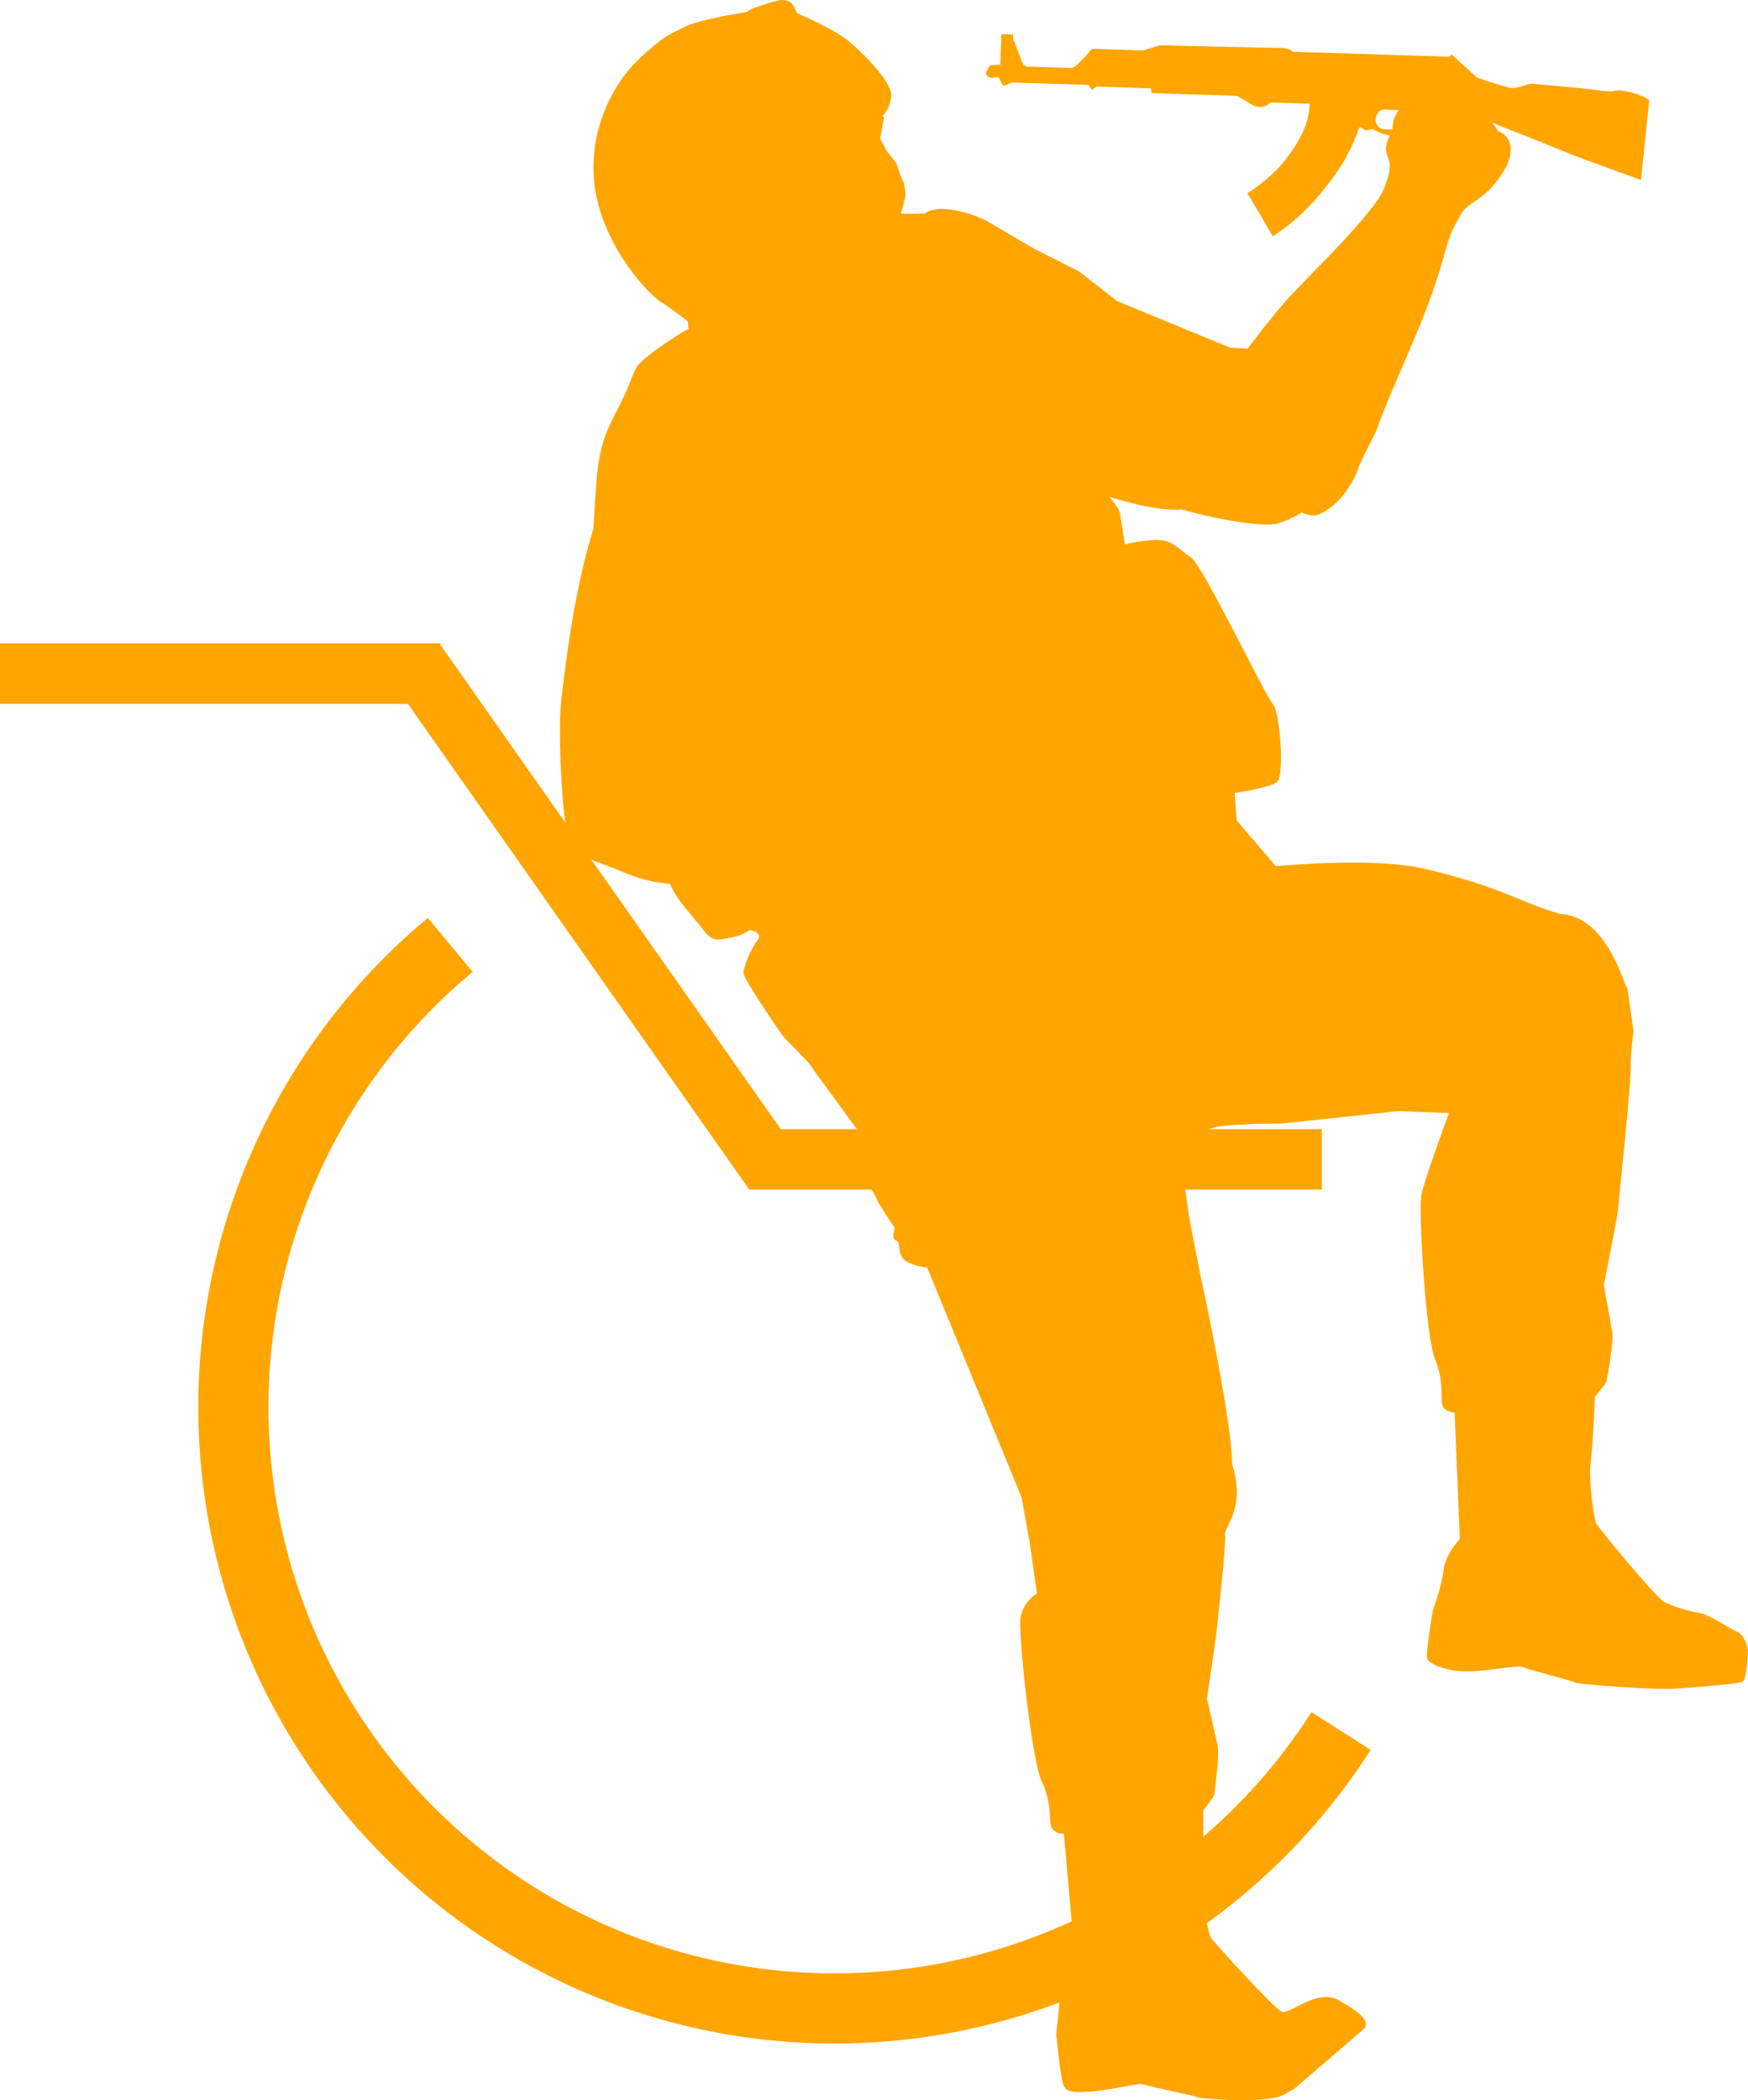 <svg fill="none" xmlns="http://www.w3.org/2000/svg" viewBox="0 0 1733.742 2082.773"><path d="M1359.432 1735.364a631.056 631.056 0 01-190.73 191.16 631.02 631.02 0 01-522.45 73.4 630.952 630.952 0 01-236.03-131.19 631.133 631.133 0 01-159.57-217.85 630.987 630.987 0 01-53.89-264.61 631.056 631.056 0 0161.65-262.91 630.938 630.938 0 01165.91-213.06l44.49 53.51a561.337 561.337 0 00-147.62 189.56 561.448 561.448 0 00-54.85 233.92 561.237 561.237 0 0047.95 235.43 561.466 561.466 0 00141.97 193.83 561.442 561.442 0 00210 116.73 561.527 561.527 0 00239.57 18.25 561.324 561.324 0 00225.27-83.57 561.474 561.474 0 00169.7-170.07z" fill="orange"/><path stroke="orange" stroke-width="60" d="M0 667.964h436.932M743.162 1149.744h567.93M411.542 655.714l356.16 506.78"/><path d="M1485.832 130.062s-4.17-7.428-9.69-12.54c-5.43-5.034-11.78-7.042-11.78-7.042s-4.55-9.284-8.25-12.248c-7.87-6.236-13.9-4.503-13.9-4.503s-11.64-13.713-30.15 4.597c-2.42 2.391-5.22 6.7-5.22 6.7s-16.58.082-19.29 3.944c-9.09 12.888-3.8 15.42-8.62 24.72-13.23 25.534 9.44 15.71-6.56 54.147-9.79 23.485-71.49 83.183-90.95 103.878-16.94 18.017-44.02 54.002-44.02 54.002l-17.24-.937-112.03-46.103-37.82-29.463-44.62-22.532-48.52-28.455s-41.93-19.912-60.29-6.323l-23.29.02s4.42-16.098 4.54-18.44c.04-2.053-1.48-12.254-1.48-12.254-2.53-2.975-7.61-19.372-7.61-19.372l-9.46-11.926-6.65-12.635s2.73-15.143 3.55-18.373c.9-3.413-1.2-4.072-1.2-4.072s6.35-4.36 8.71-18.416c2.21-13.899-27.89-43.693-42.13-55.588-14.08-12.026-51.49-27.876-51.49-27.876s-3.14-9.676-8.28-11.91c-5.32-2.053-10.17-.633-12.93.138-2.64.407-21.27 6.331-23.77 7.727-2.35 1.27-5.36 3.184-5.36 3.184s-44.81 6.437-60.81 14.52c-15.98 8.172-19.66 7.882-44.99 31.43-25.46 23.497-53.54 74.072-43.58 131.902 10.12 57.864 53.71 102.671 64.55 109.282 10.73 6.51 27.07 19.715 27.07 19.715l.65 7.853c.12-2.627-43.91 26.17-51.19 36.675-6.78 11.937-3.48 12.466-24.1 52.025-16.72 31.61-15.77 60.42-19.11 108.921-19.94 64.05-28.2 140-31.82 169.64-3.81 31.06 1.15 131.22 8.8 142.44 7.64 11.22 16.64 14.79 37.33 22.26 18.36 6.63 30.17 14.74 61.74 17.77 6.28 16.01 24.51 34.07 33.23 45.94 9.32 12.66 15.91 9.44 28.13 7.08 12.37-2.38 17.32-7.3 17.32-7.3s14.14 2.12 8.18 9.91c-6.14 7.89-13.96 26.05-14.06 32.63.07 6.49 39.33 63.01 39.33 63.01s25.92 26.17 28.32 30.02l2.4 3.84 45.16 61.86 5.4 7.15s18.31 12.3 15.49 14.82c-2.51 2.45-12.63-.15-13.39 4.85-.85 5.02.22 26.12 2.93 28.09 2.76 1.82 8.57 14.81 8.57 14.81s13.18 21.27 15.16 23.19c2.19 1.78-4.03 11.76 1.74 13.5 5.88 1.8.48 15.99 10.98 21.31 10.42 5.35 20.09 5.61 20.09 5.61l93.71 228.13 8.02 44.59 7.15 50.51s-13.85 8.45-16.25 24.47c-2.26 16.1 10.71 139.74 21.07 162.05 10.6 22.23 6.66 39.04 9.74 45.75 3.06 6.58 11.69 6.14 12.21 6.11l11.08 125.15s-13.53 15.43-14.63 31.33c-.95 15.93-4.06 42.5-4.06 42.5s4.59 47.05 7.58 51.15c2.94 3.94 2.78 6.98 24.57 5.75 21.84-1.25 48.94-9.06 54.03-7.28 4.96 1.85 52.39 11.54 54.45 12.85 2.31 1.21 65.42 6.86 84.35-2.21 3.55-1.7 11.36-6.39 11.36-6.39l67.79-58.32c11.69-9.56-12.64-22.71-23.98-29.32-21.41-12.49-48.85 14.99-56.55 11.3-7.88-3.73-67.27-68.77-70.27-73.48-2.81-4.61-10.27-43.61-8.52-61.72 1.49-18.04 1.04-64.24 1.04-64.24s10.14-12.92 10.83-15.81c.52-2.85 5.24-39.1 3.58-47.86-1.69-8.98-10.81-47.24-10.81-47.24s9.81-64.77 10.36-73.01c.43-8.4 8.58-74.26 7.64-90.69 1.38-9.29 20.43-28.03 6.86-69.06.76-37.35-27.2-168.52-29.07-177.02-2.11-8.35-13.29-67.26-13.29-67.26s-5.77-38.85-7.1-55.82c-1.41-16.75 3.11-13.51 3.11-13.51s-1.51-12.92 30.66-20.51c14.52-3.42 65.66-3.59 65.66-3.59l115.03-12.28 50.22 1.92s-24.15 65.18-27.3 81.04c-3 15.94 4.16 140.09 13.46 162.94 9.55 22.75 4.83 39.33 7.57 46.21 2.76 6.73 11.4 6.75 11.91 6.76l5.18 125.53s-14.25 14.7-16.09 30.5c-1.7 15.87-10.58 40.04-10.58 40.04s-8.12 44.86-5.32 49.07c2.73 4.1 17.45 11.7 39.29 11.61 21.89-.1 49.32-6.44 54.32-4.38 4.88 2.1 51.79 14.31 53.79 15.72 2.25 1.35 77.35 7.34 97.89 5.83 20.41-1.49 64.16-4.49 67.56-7.27 3.87-2.7 4.94-30.32 4.94-30.32s-1.21-14.52-11.53-19.22c-10.51-4.85-25.8-16.54-37.81-18.55-11.95-2.02-26.66-6.83-34.19-10.91-7.71-4.14-63.98-72.24-66.76-77.12-2.59-4.75-8.2-44.09-5.64-62.08 2.33-17.94 4.06-64.1 4.06-64.1s10.73-12.36 11.59-15.19c.66-2.84 7.08-38.74 5.82-47.62-1.27-9.05-8.59-47.74-8.59-47.74s12.84-64.14 13.78-72.36c.82-8.35 13.07-125.02 12.88-141.46-.26-16.63 2.84-37.92 2.84-37.92l-5.92-42.31c-3.55-2.67-19.74-71.66-66.68-74.15-43.46-12.6-55.46-25.94-134.48-44.77-50.81-12.12-147.75-2.58-147.75-2.58l-38.83-45.52-1.86-27.06s33.84-4.9 41.77-10.77c8.1-5.87 2.89-70.34-3.87-77.4-7.06-6.93-70.38-139.21-81.23-145.45-10.47-6.31-16.64-16.19-30.66-17.21-13.95-.89-34.98 4.2-34.98 4.2s-4.03-26-4.91-31.19c-1.08-5.09-10.47-15.92-10.47-15.92s44.98 14.96 71.85 12.51c28.72 8.47 82.1 19.01 96.89 13.53 14.6-5.24 22.13-10.52 22.13-10.52s9.72 5.04 16.88 1.98c28.44-12.41 39.65-46.32 40.06-48.35.65-2.208 15.95-32.373 15.95-32.373 14.86-40.093 28.88-68.843 46.64-112.774 16.09-39.807 21.08-63.513 26.07-78.327 5.02-14.968 9.92-20.879 10.7-22.876 8.46-18.326 25.53-13.246 45.97-49.376 5.3-9.342 6.84-21.222 1.99-28.677-3.74-5.828-9.62-7.369-9.62-7.369z" fill="orange"/><path fill-rule="evenodd" clip-rule="evenodd" d="M993.182 33.84l-.95 30.227-10.67.784a49.38 49.38 0 00-2.1 4.42c-.78 1.11-1.29 2.2-1.51 3.32-.03.922.42 1.875 1.32 2.85 1.08 1.146 2.65 1.76 4.71 1.824.94.03 1.97-.223 3.1-.736l3.37.106 4.49 8.542 9.08-3.359 75.32 2.37 3.76 4.89 4.59-3.222 53.76 1.692.69 4.793 84.56 2.661 9.9 5.631a70.421 70.421 0 007.16 4.148c2.59.825 4.35 1.256 5.28 1.286 1.87.06 3.65-.163 5.34-.68 1.14-.138 1.9-.58 2.29-1.334l4-2.384 38.35 1.207c-.3 9.511-2.75 19.247-7.36 29.208-4.01 8.642-10.2 18.163-18.56 28.547-8.56 10.581-20.65 21.036-36.29 31.378.36.012 1.98 2.22 4.82 6.6 2.29 4.557 5.22 9.511 8.78 14.852 3.18 6.074 7.17 13.03 11.96 20.837 11.45-7.304 22.37-16.104 32.79-26.439 9.06-8.874 18.48-20.074 28.24-33.585 9.76-13.158 18-28.963 24.76-47.438.76-.72 1.79-.59 3.07.382.92.593 1.65 1.27 2.18 2.03l8.44-1.132c4.22 2.56 8.64 4.382 13.28 5.46 3.71 1.251 8.09 1.652 13.13 1.255 5.25-.399 10.36-2.485 15.34-6.25.38.012 2.1 1.478 5.19 4.371 3.08 2.915 6.42 6.656 10.01 11.24 3.76 4.8 7.24 10.147 10.42 16.032 3.38 5.517 5.64 11.103 6.76 16.751-.01.376 1.65 1.164 4.97 2.388 3.13 1.406 6.84 2.372 11.13 2.867 4.09.325 8.04-.483 11.83-2.437 3.63-2.11 6-6.529 7.16-13.218-.17-.756-1.48-3.78-3.93-9.087-2.09-4.927-4.63-10.14-7.65-15.667a765.697 765.697 0 00-7.91-15.66c-2.66-4.57-4.27-6.867-4.82-6.884.55.017 2.18-1.036 4.85-3.206 2.32-2.167 4.77-2.938 7.38-2.285.54.204 2.39.91 5.53 2.127 3.33 1.044 7.48 2.58 12.47 4.608 4.99 2.028 10.51 4.253 16.6 6.684 6.29 2.444 12.55 4.881 18.84 7.325 14.76 5.882 31.27 12.571 49.53 20.058l65.66 23.932 8.13-79.054c-2.91-2.338-6.31-4.128-10.2-5.37-3.51-1.426-7.59-2.576-12.22-3.465-4.27-1.074-9.04-1.134-14.29-.18-.02.376-4.12.15-12.3-.665-8.19-1.197-17.31-2.228-27.38-3.1l-40.52-3.8a130.86 130.86 0 00-7.92 2.275c-4.72 1.527-8.66 2.245-11.83 2.145-1.12-.035-3.44-.657-6.96-1.902-3.88-.874-7.87-2.02-11.94-3.456-4.62-1.273-9.8-3.014-15.52-5.245l-24.8-22.653-2.3 2.174-155.68-4.899c.01-.368-.54-.85-1.64-1.442-.54-.588-1.55-1.093-3.03-1.508-1.48-.415-3.71-.688-6.7-.782l-119.87-2.653a48.6 48.6 0 00-6.8 2.033c-1.71.51-3.59 1.007-5.65 1.505-1.9.88-3.6 1.382-5.1 1.523l-50.11-1.577a243.316 243.316 0 01-7.85 9.01c-2.12 2.173-4.45 4.436-6.94 6.792-2.11 1.985-3.93 3.055-5.42 3.181l-43.96-1.383-3.33-1.225c-2.11-3.98-3.59-7.582-4.42-10.786a105.336 105.336 0 01-3.39-8.237c-.84-2.844-1.62-4.627-2.34-5.408-.48-2.63-.72-4.035-.71-4.23l.06-1.952-11.51-.362zm380.79 74.768l15.11.754c2.99-.094 5.58.814 7.76 2.761 1.79 2.115 2.66 4.667 2.57 7.655-.08 2.417-1.09 4.541-3.01 6.345-2.3 1.798-4.94 2.662-7.93 2.568l-15.12-.476c-2.8-.088-5.01-1.104-6.64-3.027-1.62-1.914-2.38-4.095-2.3-6.512.09-2.987 1-5.483 2.74-7.487 1.75-1.824 4.02-2.669 6.82-2.58z" fill="orange"/></svg>
